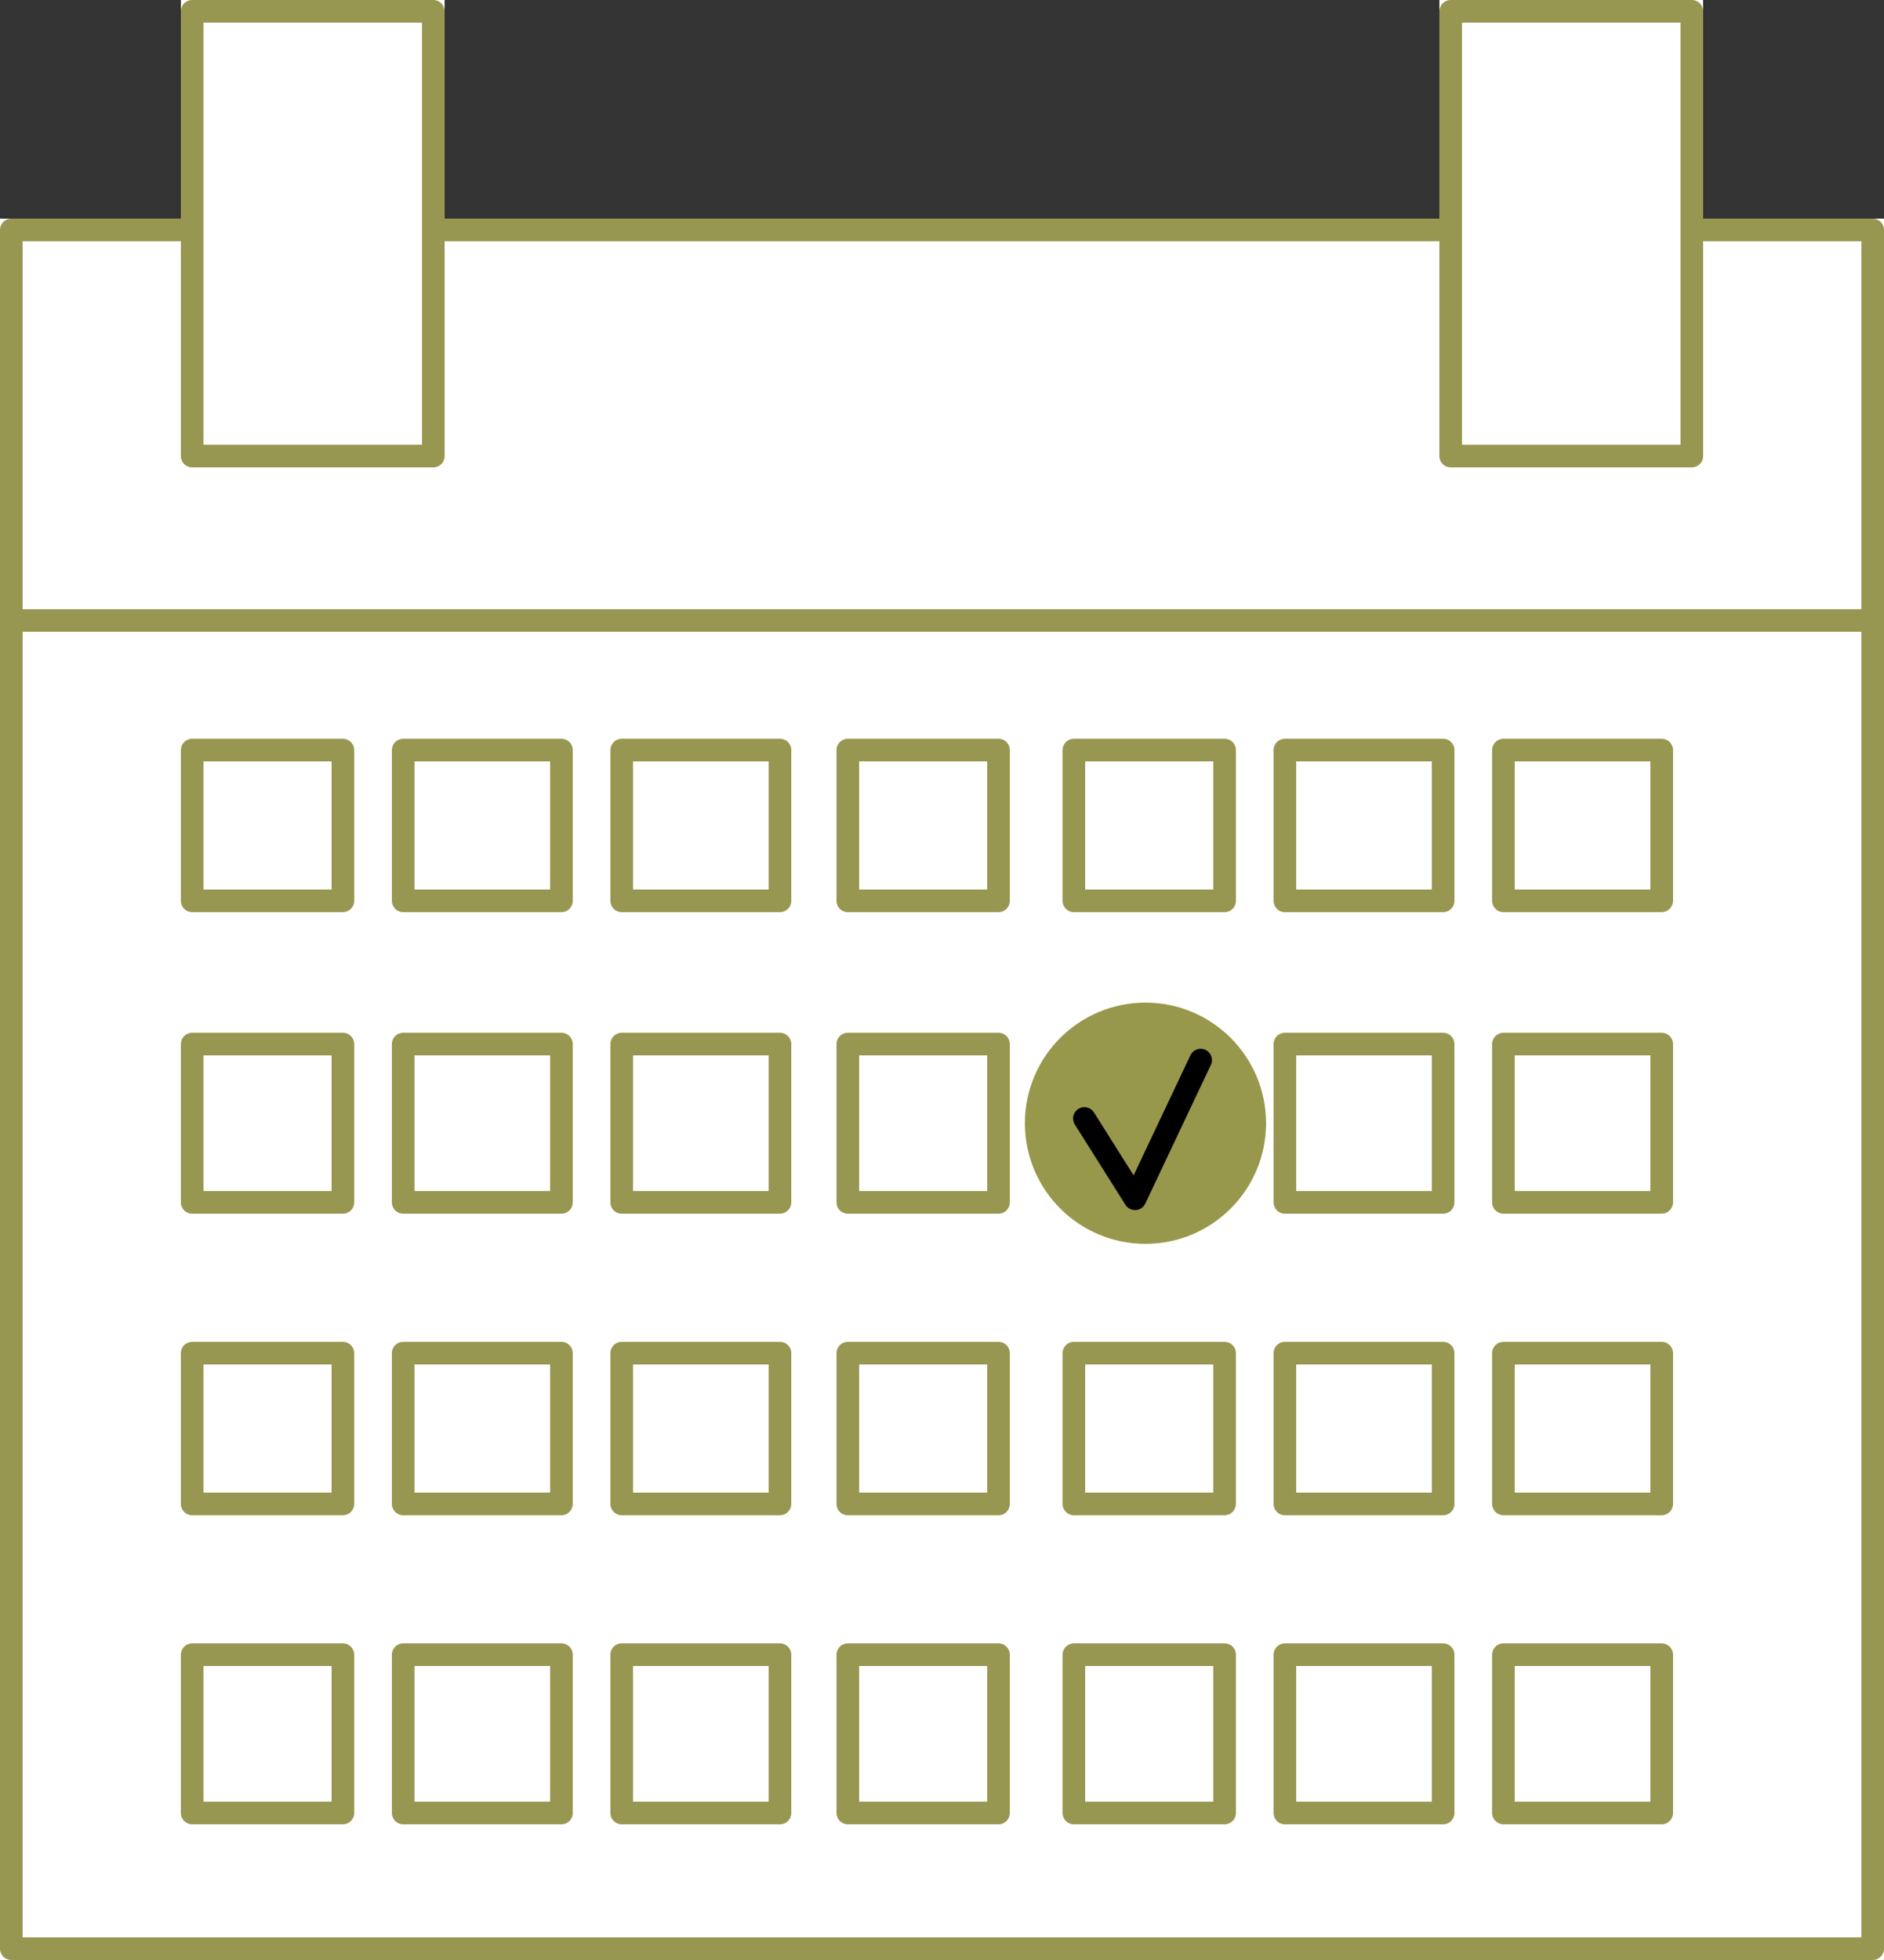 <svg xmlns="http://www.w3.org/2000/svg" width="250" height="260" viewBox="0 0 250 260">
  <rect x="0" y="0" width="250" height="260" fill="#333333" stroke="none"/>
  <g id="Groupe_1353" data-name="Groupe 1353" transform="translate(-416 -1213)">
    <g id="Rectangle_3282" data-name="Rectangle 3282" transform="translate(416 1242)" fill="#fff" stroke="#989751" stroke-linecap="round" stroke-linejoin="round" stroke-width="3">
      <rect width="250" height="231" stroke="none"/>
      <rect x="1.5" y="1.5" width="247" height="228" fill="none"/>
    </g>
    <path id="Tracé_1671" data-name="Tracé 1671" d="M2939-1450.967H3186.81" transform="translate(-2523 2746.279)" fill="none" stroke="#989751" stroke-width="3"/>
    <g id="Rectangle_3283" data-name="Rectangle 3283" transform="translate(440 1213)" fill="#fff" stroke="#989751" stroke-linecap="round" stroke-linejoin="round" stroke-width="3">
      <rect width="35" height="62" stroke="none"/>
      <rect x="1.5" y="1.5" width="32" height="59" fill="none"/>
    </g>
    <g id="Rectangle_3284" data-name="Rectangle 3284" transform="translate(607 1213)" fill="#fff" stroke="#989751" stroke-linecap="round" stroke-linejoin="round" stroke-width="3">
      <rect width="35" height="62" stroke="none"/>
      <rect x="1.5" y="1.5" width="32" height="59" fill="none"/>
    </g>
    <g id="Rectangle_3285" data-name="Rectangle 3285" transform="translate(440 1311)" fill="#fff" stroke="#989751" stroke-linecap="round" stroke-linejoin="round" stroke-width="3">
      <rect width="23" height="23" stroke="none"/>
      <rect x="1.5" y="1.5" width="20" height="20" fill="none"/>
    </g>
    <g id="Rectangle_3286" data-name="Rectangle 3286" transform="translate(468 1311)" fill="#fff" stroke="#989751" stroke-linecap="round" stroke-linejoin="round" stroke-width="3">
      <rect width="24" height="23" stroke="none"/>
      <rect x="1.5" y="1.5" width="21" height="20" fill="none"/>
    </g>
    <g id="Rectangle_3287" data-name="Rectangle 3287" transform="translate(497 1311)" fill="#fff" stroke="#989751" stroke-linecap="round" stroke-linejoin="round" stroke-width="3">
      <rect width="24" height="23" stroke="none"/>
      <rect x="1.5" y="1.5" width="21" height="20" fill="none"/>
    </g>
    <g id="Rectangle_3288" data-name="Rectangle 3288" transform="translate(527 1311)" fill="#fff" stroke="#989751" stroke-linecap="round" stroke-linejoin="round" stroke-width="3">
      <rect width="23" height="23" stroke="none"/>
      <rect x="1.5" y="1.5" width="20" height="20" fill="none"/>
    </g>
    <g id="Rectangle_3289" data-name="Rectangle 3289" transform="translate(557 1311)" fill="#fff" stroke="#989751" stroke-linecap="round" stroke-linejoin="round" stroke-width="3">
      <rect width="23" height="23" stroke="none"/>
      <rect x="1.5" y="1.5" width="20" height="20" fill="none"/>
    </g>
    <g id="Rectangle_3290" data-name="Rectangle 3290" transform="translate(585 1311)" fill="#fff" stroke="#989751" stroke-linecap="round" stroke-linejoin="round" stroke-width="3">
      <rect width="24" height="23" stroke="none"/>
      <rect x="1.5" y="1.5" width="21" height="20" fill="none"/>
    </g>
    <g id="Rectangle_3291" data-name="Rectangle 3291" transform="translate(614 1311)" fill="#fff" stroke="#989751" stroke-linecap="round" stroke-linejoin="round" stroke-width="3">
      <rect width="24" height="23" stroke="none"/>
      <rect x="1.5" y="1.5" width="21" height="20" fill="none"/>
    </g>
    <g id="Rectangle_3292" data-name="Rectangle 3292" transform="translate(440 1350)" fill="#fff" stroke="#989751" stroke-linecap="round" stroke-linejoin="round" stroke-width="3">
      <rect width="23" height="24" stroke="none"/>
      <rect x="1.5" y="1.5" width="20" height="21" fill="none"/>
    </g>
    <g id="Rectangle_3293" data-name="Rectangle 3293" transform="translate(468 1350)" fill="#fff" stroke="#989751" stroke-linecap="round" stroke-linejoin="round" stroke-width="3">
      <rect width="24" height="24" stroke="none"/>
      <rect x="1.5" y="1.5" width="21" height="21" fill="none"/>
    </g>
    <g id="Rectangle_3294" data-name="Rectangle 3294" transform="translate(497 1350)" fill="#fff" stroke="#989751" stroke-linecap="round" stroke-linejoin="round" stroke-width="3">
      <rect width="24" height="24" stroke="none"/>
      <rect x="1.5" y="1.5" width="21" height="21" fill="none"/>
    </g>
    <g id="Rectangle_3295" data-name="Rectangle 3295" transform="translate(527 1350)" fill="#fff" stroke="#989751" stroke-linecap="round" stroke-linejoin="round" stroke-width="3">
      <rect width="23" height="24" stroke="none"/>
      <rect x="1.5" y="1.5" width="20" height="21" fill="none"/>
    </g>
    <g id="Rectangle_3297" data-name="Rectangle 3297" transform="translate(585 1350)" fill="#fff" stroke="#989751" stroke-linecap="round" stroke-linejoin="round" stroke-width="3">
      <rect width="24" height="24" stroke="none"/>
      <rect x="1.5" y="1.5" width="21" height="21" fill="none"/>
    </g>
    <g id="Rectangle_3298" data-name="Rectangle 3298" transform="translate(614 1350)" fill="#fff" stroke="#989751" stroke-linecap="round" stroke-linejoin="round" stroke-width="3">
      <rect width="24" height="24" stroke="none"/>
      <rect x="1.5" y="1.5" width="21" height="21" fill="none"/>
    </g>
    <g id="Rectangle_3299" data-name="Rectangle 3299" transform="translate(440 1391)" fill="#fff" stroke="#989751" stroke-linecap="round" stroke-linejoin="round" stroke-width="3">
      <rect width="23" height="23" stroke="none"/>
      <rect x="1.5" y="1.5" width="20" height="20" fill="none"/>
    </g>
    <g id="Rectangle_3300" data-name="Rectangle 3300" transform="translate(468 1391)" fill="#fff" stroke="#989751" stroke-linecap="round" stroke-linejoin="round" stroke-width="3">
      <rect width="24" height="23" stroke="none"/>
      <rect x="1.5" y="1.5" width="21" height="20" fill="none"/>
    </g>
    <g id="Rectangle_3301" data-name="Rectangle 3301" transform="translate(497 1391)" fill="#fff" stroke="#989751" stroke-linecap="round" stroke-linejoin="round" stroke-width="3">
      <rect width="24" height="23" stroke="none"/>
      <rect x="1.5" y="1.5" width="21" height="20" fill="none"/>
    </g>
    <g id="Rectangle_3302" data-name="Rectangle 3302" transform="translate(527 1391)" fill="#fff" stroke="#989751" stroke-linecap="round" stroke-linejoin="round" stroke-width="3">
      <rect width="23" height="23" stroke="none"/>
      <rect x="1.5" y="1.5" width="20" height="20" fill="none"/>
    </g>
    <g id="Rectangle_3303" data-name="Rectangle 3303" transform="translate(557 1391)" fill="#fff" stroke="#989751" stroke-linecap="round" stroke-linejoin="round" stroke-width="3">
      <rect width="23" height="23" stroke="none"/>
      <rect x="1.5" y="1.5" width="20" height="20" fill="none"/>
    </g>
    <g id="Rectangle_3304" data-name="Rectangle 3304" transform="translate(585 1391)" fill="#fff" stroke="#989751" stroke-linecap="round" stroke-linejoin="round" stroke-width="3">
      <rect width="24" height="23" stroke="none"/>
      <rect x="1.5" y="1.5" width="21" height="20" fill="none"/>
    </g>
    <g id="Rectangle_3305" data-name="Rectangle 3305" transform="translate(614 1391)" fill="#fff" stroke="#989751" stroke-linecap="round" stroke-linejoin="round" stroke-width="3">
      <rect width="24" height="23" stroke="none"/>
      <rect x="1.5" y="1.5" width="21" height="20" fill="none"/>
    </g>
    <g id="Rectangle_3306" data-name="Rectangle 3306" transform="translate(440 1431)" fill="#fff" stroke="#989751" stroke-linecap="round" stroke-linejoin="round" stroke-width="3">
      <rect width="23" height="24" stroke="none"/>
      <rect x="1.5" y="1.5" width="20" height="21" fill="none"/>
    </g>
    <g id="Rectangle_3307" data-name="Rectangle 3307" transform="translate(468 1431)" fill="#fff" stroke="#989751" stroke-linecap="round" stroke-linejoin="round" stroke-width="3">
      <rect width="24" height="24" stroke="none"/>
      <rect x="1.5" y="1.5" width="21" height="21" fill="none"/>
    </g>
    <g id="Rectangle_3308" data-name="Rectangle 3308" transform="translate(497 1431)" fill="#fff" stroke="#989751" stroke-linecap="round" stroke-linejoin="round" stroke-width="3">
      <rect width="24" height="24" stroke="none"/>
      <rect x="1.5" y="1.5" width="21" height="21" fill="none"/>
    </g>
    <g id="Rectangle_3309" data-name="Rectangle 3309" transform="translate(527 1431)" fill="#fff" stroke="#989751" stroke-linecap="round" stroke-linejoin="round" stroke-width="3">
      <rect width="23" height="24" stroke="none"/>
      <rect x="1.5" y="1.5" width="20" height="21" fill="none"/>
    </g>
    <g id="Rectangle_3310" data-name="Rectangle 3310" transform="translate(557 1431)" fill="#fff" stroke="#989751" stroke-linecap="round" stroke-linejoin="round" stroke-width="3">
      <rect width="23" height="24" stroke="none"/>
      <rect x="1.5" y="1.5" width="20" height="21" fill="none"/>
    </g>
    <g id="Rectangle_3311" data-name="Rectangle 3311" transform="translate(585 1431)" fill="#fff" stroke="#989751" stroke-linecap="round" stroke-linejoin="round" stroke-width="3">
      <rect width="24" height="24" stroke="none"/>
      <rect x="1.5" y="1.5" width="21" height="21" fill="none"/>
    </g>
    <g id="Rectangle_3312" data-name="Rectangle 3312" transform="translate(614 1431)" fill="#fff" stroke="#989751" stroke-linecap="round" stroke-linejoin="round" stroke-width="3">
      <rect width="24" height="24" stroke="none"/>
      <rect x="1.5" y="1.5" width="21" height="21" fill="none"/>
    </g>
    <circle id="Ellipse_23" data-name="Ellipse 23" cx="16" cy="16" r="16" transform="translate(552 1346)" fill="#98984c"/>
    <path id="Tracé_1672" data-name="Tracé 1672" d="M3359.195-1341.827l6.721,10.657,8.707-18.4" transform="translate(-2799.301 2703.194)" fill="none" stroke="#000" stroke-linecap="round" stroke-linejoin="round" stroke-width="3"/>
  </g>
</svg>
